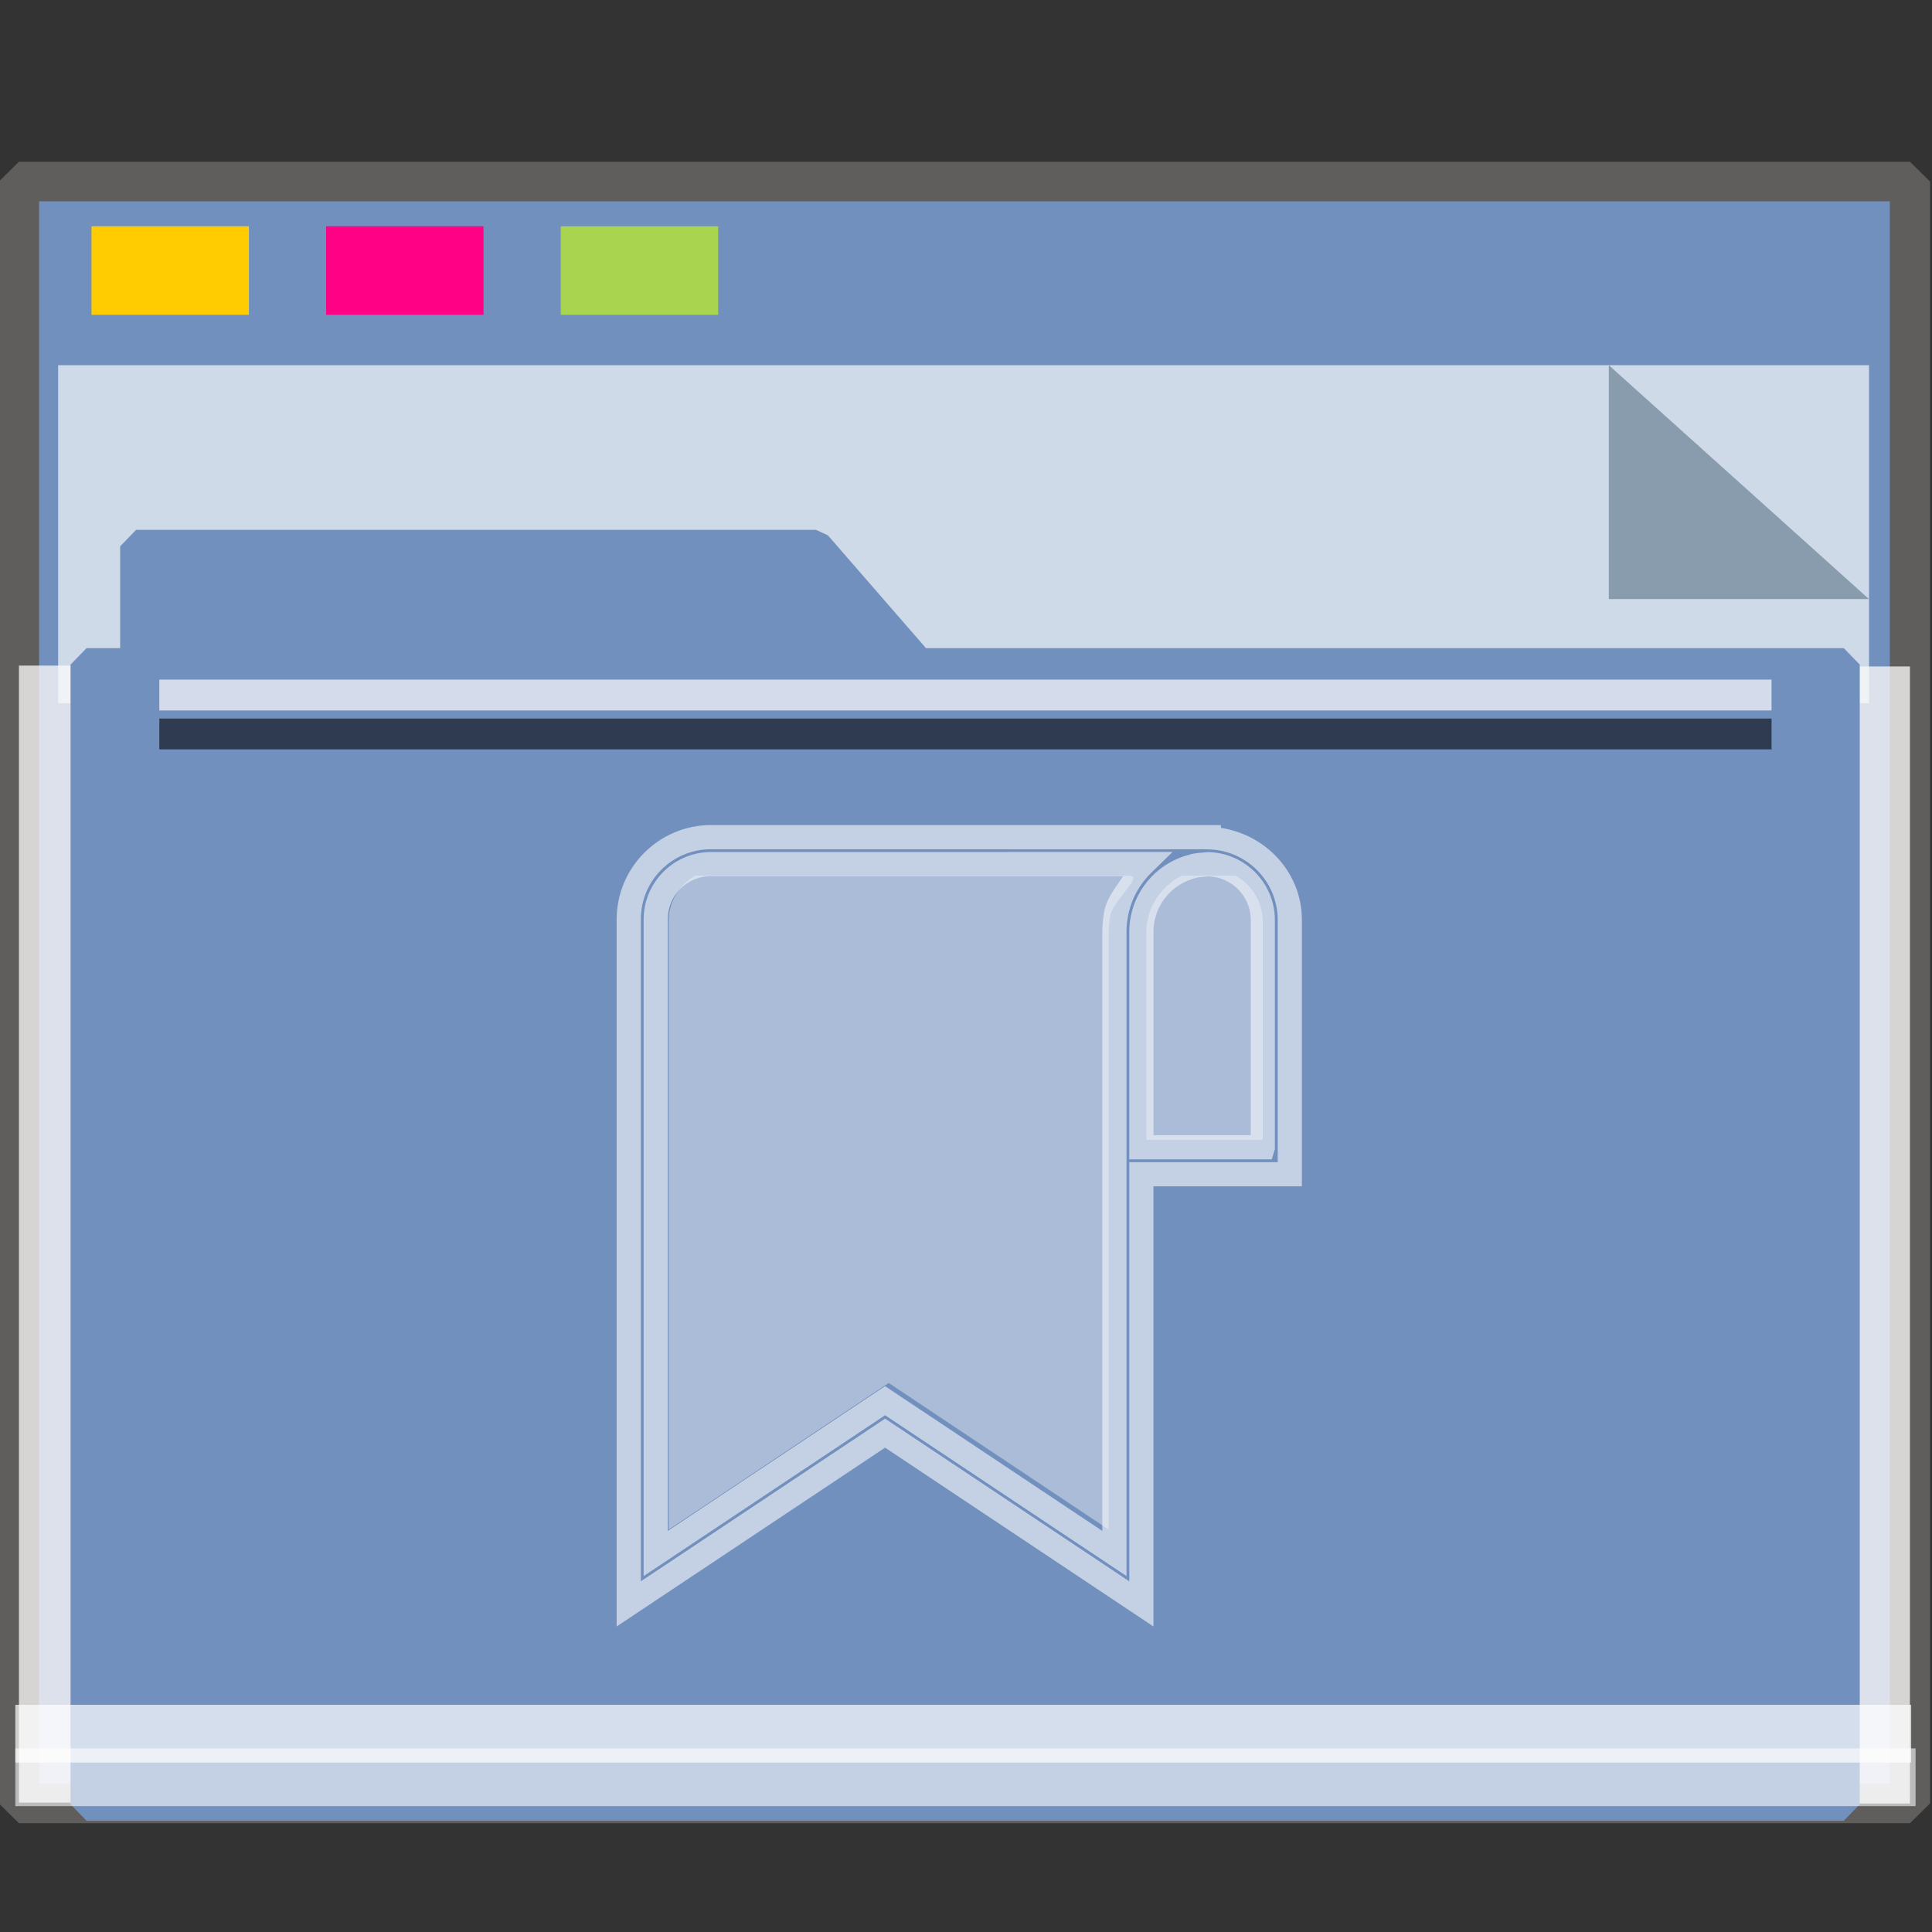 <?xml version="1.0" encoding="UTF-8" standalone="no"?>
<svg
   xmlns:dc="http://purl.org/dc/elements/1.1/"
   xmlns:cc="http://creativecommons.org/ns#"
   xmlns:rdf="http://www.w3.org/1999/02/22-rdf-syntax-ns#"
   xmlns:svg="http://www.w3.org/2000/svg"
   xmlns="http://www.w3.org/2000/svg"
   xmlns:sodipodi="http://sodipodi.sourceforge.net/DTD/sodipodi-0.dtd"
   xmlns:inkscape="http://www.inkscape.org/namespaces/inkscape"
   width="64px"
   height="64px"
   viewBox="0 0 64 64"
   version="1.1"
   id="SVGRoot"
   sodipodi:docname="bookmarks.svg"
   inkscape:version="1.0beta2 (2b71d25d45, 2019-12-03)">
  <rect x="0" y="0" width="64" height="64" fill="#333333" stroke="none"/>
  <sodipodi:namedview
     id="base"
     pagecolor="#FFFFFF"
     bordercolor="#666666"
     borderopacity="1.0"
     inkscape:pageopacity="0.0"
     inkscape:pageshadow="2"
     inkscape:zoom="24.753907"
     inkscape:cx="28.036607"
     inkscape:cy="42.612832"
     inkscape:document-units="px"
     inkscape:current-layer="bookmark"
     showgrid="false"
     inkscape:showpageshadow="false"
     inkscape:pagecheckerboard="false"
     units="px"
     inkscape:window-width="1920"
     inkscape:window-height="1027"
     inkscape:window-x="0"
     inkscape:window-y="21"
     inkscape:window-maximized="1"
     inkscape:lockguides="true"
     inkscape:grid-bbox="true"
     inkscape:snap-object-midpoints="true"
     inkscape:snap-page="true"
     inkscape:snap-grids="false"
     inkscape:snap-to-guides="false"
     inkscape:snap-global="false"
     inkscape:document-rotation="0" />
  <defs
     id="defs2">
    <linearGradient
       id="linearGradient4314-5">
      <stop
         style="stop-color:#ff4b00;stop-opacity:1"
         offset="0"
         id="stop4316-5" />
      <stop
         style="stop-color:#ff5500;stop-opacity:1"
         offset="1"
         id="stop4318-8" />
    </linearGradient>
  </defs>
  <g
     id="layer1"
     inkscape:groupmode="layer"
     inkscape:label="Layer 1">
    <g
       id="g938"
       transform="matrix(0.984,0,0,0.963,-3.199,-18.562)">
      <g
         id="g1521"
         transform="matrix(0.995,0,0,1,0.645,-1.038)">
        <g
           id="g852">
          <rect
             y="26.559"
             x="3.26"
             height="55.79"
             width="63.981"
             id="rect817"
             style="opacity:1;fill:#7290BE;fill-opacity:1;fill-rule:nonzero;stroke:#5f5e5c;stroke-width:1.361;stroke-linecap:square;stroke-linejoin:bevel;stroke-miterlimit:4;stroke-dasharray:none;stroke-opacity:1;paint-order:markers stroke fill" />
          <rect
             transform="rotate(90)"
             style="opacity:1;fill:#fefbfb;fill-opacity:0.755;fill-rule:nonzero;stroke:none;stroke-width:0.069;stroke-linecap:square;stroke-linejoin:bevel;stroke-miterlimit:4;stroke-dasharray:none;stroke-opacity:0.796;paint-order:markers stroke fill"
             id="rect1500"
             width="39.113"
             height="1.928"
             x="43.239"
             y="-67.24" />
          <rect
             y="-5.875"
             x="43.209"
             height="2.615"
             width="39.113"
             id="rect1498"
             style="opacity:1;fill:#fefbfb;fill-opacity:0.755;fill-rule:nonzero;stroke:none;stroke-width:0.081;stroke-linecap:square;stroke-linejoin:bevel;stroke-miterlimit:4;stroke-dasharray:none;stroke-opacity:0.796;paint-order:markers stroke fill"
             transform="rotate(90)" />
          <g
             style="opacity:0.693"
             transform="matrix(0.267,0,0,0.377,-8.229,12.423)"
             id="g851">
            <path
               inkscape:connector-curvature="0"
               style="opacity:1;fill:#f8fafa;fill-opacity:1;fill-rule:nonzero;stroke:none;stroke-width:0.67;stroke-linecap:square;stroke-linejoin:bevel;stroke-miterlimit:4;stroke-dasharray:none;stroke-opacity:0.796;paint-order:markers stroke fill"
               d="M 47.996,54.25 H 277.469 V 85.091 H 47.996 Z"
               id="rect831" />
            <path
               style="opacity:1;fill:#93a2a5;fill-opacity:1;fill-rule:nonzero;stroke:none;stroke-width:0.211;stroke-linecap:square;stroke-linejoin:bevel;stroke-miterlimit:4;stroke-dasharray:none;stroke-opacity:0.796;paint-order:markers stroke fill"
               d="M 277.469,75.592 244.5,54.25 v 21.342 z"
               id="path1496"
               inkscape:connector-curvature="0"
               sodipodi:nodetypes="cccc" />
          </g>
          <g
             id="g1484"
             style="fill:#7290BE;fill-opacity:1;stroke:#7290BE;stroke-width:1.162;stroke-miterlimit:4;stroke-dasharray:none;stroke-opacity:1"
             transform="matrix(0.929,0,0,0.974,2.527,4.016)">
            <path
               sodipodi:nodetypes="cccccccccc"
               id="rect821"
               style="opacity:1;fill:#7290BE;fill-opacity:1;fill-rule:nonzero;stroke:#7290BE;stroke-width:1.162;stroke-linecap:square;stroke-linejoin:bevel;stroke-miterlimit:4;stroke-dasharray:none;stroke-opacity:1;paint-order:markers stroke fill"
               d="m 5.056,36.026 h 24.762 l 3.746,4.178 H 5.056 Z M 3.25,40.204 h 64 v 40.251 h -64 z"
               inkscape:connector-curvature="0" />
          </g>
          <rect
             style="opacity:1;fill:#ffcc00;fill-opacity:0.993;fill-rule:nonzero;stroke:none;stroke-width:0.477;stroke-linecap:square;stroke-linejoin:bevel;stroke-miterlimit:4;stroke-dasharray:none;stroke-opacity:1;paint-order:markers stroke fill"
             id="rect825"
             width="5.326"
             height="3.046"
             x="5.715"
             y="28.097" />
          <rect
             y="28.097"
             x="13.653"
             height="3.046"
             width="5.326"
             id="rect827"
             style="opacity:1;fill:#ff0084;fill-opacity:0.993;fill-rule:nonzero;stroke:none;stroke-width:0.477;stroke-linecap:square;stroke-linejoin:bevel;stroke-miterlimit:4;stroke-dasharray:none;stroke-opacity:1;paint-order:markers stroke fill" />
          <rect
             style="opacity:1;fill:#aad450;fill-opacity:0.993;fill-rule:nonzero;stroke:none;stroke-width:0.477;stroke-linecap:square;stroke-linejoin:bevel;stroke-miterlimit:4;stroke-dasharray:none;stroke-opacity:1;paint-order:markers stroke fill"
             id="rect829"
             width="5.326"
             height="3.046"
             x="21.591"
             y="28.097" />
          <rect
             style="opacity:0.704;fill:#FFFFFF;fill-opacity:0.997;fill-rule:nonzero;stroke:none;stroke-width:0.09;stroke-linecap:square;stroke-linejoin:bevel;stroke-miterlimit:4;stroke-dasharray:none;stroke-opacity:0.796;paint-order:markers stroke fill"
             id="rect855"
             width="64.144"
             height="1.987"
             x="3.138"
             y="78.957" />
          <rect
             y="80.456"
             x="3.138"
             height="1.987"
             width="64.293"
             id="rect853"
             style="opacity:0.597;fill:#FFFFFF;fill-opacity:0.969;fill-rule:nonzero;stroke:none;stroke-width:0.09;stroke-linecap:square;stroke-linejoin:bevel;stroke-miterlimit:4;stroke-dasharray:none;stroke-opacity:0.796;paint-order:markers stroke fill" />
          <rect
             style="opacity:0.704;fill:#fcfdff;fill-opacity:1;fill-rule:nonzero;stroke:none;stroke-width:0.061;stroke-linecap:square;stroke-linejoin:bevel;stroke-miterlimit:4;stroke-dasharray:none;stroke-opacity:0.796;paint-order:markers stroke fill"
             id="rect1504"
             width="54.548"
             height="1.06"
             x="8.01"
             y="43.692" />
          <rect
             y="45.031"
             x="8.01"
             height="1.06"
             width="54.548"
             id="rect1523"
             style="opacity:0.597;fill:#000207;fill-opacity:1;fill-rule:nonzero;stroke:none;stroke-width:0.061;stroke-linecap:square;stroke-linejoin:bevel;stroke-miterlimit:4;stroke-dasharray:none;stroke-opacity:0.796;paint-order:markers stroke fill" />
          <g
             transform="matrix(0.745,0,0,0.757,-161.847,-538.783)"
             id="bookmark"
             style="opacity:0.893;fill:none;stroke:#f8f8f8;stroke-width:1.258;stroke-miterlimit:4;stroke-dasharray:none;stroke-opacity:1">
            <path
               style="opacity:0.847;fill:#FFFFFF;fill-opacity:0.529;stroke:none;stroke-width:1.127;stroke-linecap:butt;stroke-linejoin:miter;stroke-miterlimit:4;stroke-dasharray:none;stroke-dashoffset:0;stroke-opacity:1;paint-order:fill markers stroke"
               d="m 252.323,778.362 c -0.71,0.418 -1.194,1.182 -1.194,2.064 v 27.648 l 9.991,-6.662 9.991,6.662 v -16.534 -10.578 c 0,-0.14 0.008,-0.28 0.022,-0.417 0.014,-0.135 0.034,-0.268 0.06,-0.399 v -0.002 c 0.135,-0.668 1.514,-1.781 0.856,-1.781 z m 22.096,0 c -0.779,0.403 -1.362,1.137 -1.542,2.017 -0.038,0.189 -0.058,0.383 -0.058,0.583 v 9.402 h 5.29 v -9.911 c 0,-0.894 -0.497,-1.67 -1.223,-2.091 z m -23.378,31.184 c -15.6,7.384 -7.8,3.692 0,0 z"
               id="rect3004"
               inkscape:connector-curvature="0"
               sodipodi:nodetypes="csccccscccscccsccscccc" />
            <path
               style="color:#FFFFFF;font-style:normal;font-variant:normal;font-weight:normal;font-stretch:normal;font-size:medium;line-height:normal;font-family:sans-serif;font-variant-ligatures:normal;font-variant-position:normal;font-variant-caps:normal;font-variant-numeric:normal;font-variant-alternates:normal;font-variant-east-asian:normal;font-feature-settings:normal;font-variation-settings:normal;text-indent:0;text-align:start;text-decoration:none;text-decoration-line:none;text-decoration-style:solid;text-decoration-color:#FFFFFF;letter-spacing:normal;word-spacing:normal;text-transform:none;writing-mode:lr-tb;direction:ltr;text-orientation:mixed;dominant-baseline:auto;baseline-shift:baseline;text-anchor:start;white-space:normal;shape-padding:0;shape-margin:0;inline-size:0;clip-rule:nonzero;display:inline;overflow:visible;visibility:visible;opacity:1;isolation:auto;mix-blend-mode:normal;color-interpolation:sRGB;color-interpolation-filters:linearRGB;solid-color:#FFFFFF;solid-opacity:1;vector-effect:none;fill:#ffffff;fill-opacity:0.65;fill-rule:nonzero;stroke:none;stroke-width:1.098;stroke-linecap:butt;stroke-linejoin:miter;stroke-miterlimit:4;stroke-dasharray:none;stroke-dashoffset:0;stroke-opacity:1;color-rendering:auto;image-rendering:auto;shape-rendering:auto;text-rendering:auto;enable-background:accumulate;stop-color:#FFFFFF;stop-opacity:1"
               d="m 253.046,776.061 c -2.355,0 -4.28,1.924 -4.28,4.28 v 32.136 l 12.19,-8.126 12.188,8.126 v -20.002 h 6.741 v -12.105 c 0,-2.141 -1.616,-3.864 -3.676,-4.183 v -0.125 z m 0,1.098 h 22.333 l 0.269,0.006 c 1.737,0.038 3.14,1.464 3.14,3.205 v 11.009 h -6.741 v 19.046 l -11.091,-7.392 -11.092,7.392 v -30.084 c 0,-1.76 1.422,-3.182 3.182,-3.182 z m 0,0.127 c -1.679,0 -3.055,1.376 -3.055,3.055 v 29.847 l 10.966,-7.31 10.964,7.31 v -1.026 -17.235 -11.03 c 0,-0.127 0.006,-0.252 0.019,-0.377 v -0.002 h 0.002 c 0.011,-0.113 0.027,-0.224 0.049,-0.335 l 0.004,-0.025 0.002,-0.004 c 0.151,-0.747 0.523,-1.415 1.049,-1.929 l 0.962,-0.941 z m 22.565,0.004 c -0.125,9.9e-4 -0.186,0.017 -0.186,0.017 -0.155,0.01 -0.333,0.023 -0.526,0.064 -0.002,3.8e-4 3e-5,-3.9e-4 -0.002,0 -0.093,0.019 -0.108,0.029 -0.085,0.025 -1.352,0.33 -2.411,1.415 -2.692,2.784 v 0.002 c -0.047,0.231 -0.074,0.47 -0.074,0.716 v 10.352 h 6.472 l 0.117,-0.39 0.023,-0.078 v -10.413 c 0,-1.674 -1.361,-3.052 -3.032,-3.08 h -0.008 z m -22.565,1.094 h 18.721 c -0.323,0.499 -0.724,0.952 -0.846,1.554 l 0.013,-0.055 -0.01,0.028 -0.006,0.028 c -0.031,0.153 -0.054,0.31 -0.07,0.469 -0.017,0.16 -0.026,0.323 -0.026,0.488 v 11.03 16.209 l -9.866,-6.578 -9.868,6.578 v -27.796 c 0,-1.084 0.873,-1.957 1.957,-1.957 z m 22.567,0.006 c 1.079,0.02 1.95,0.901 1.95,1.98 v 9.783 h -4.418 v -9.254 c 0,-0.171 0.018,-0.336 0.051,-0.498 0.194,-0.946 0.937,-1.709 1.876,-1.938 h 0.006 l 0.004,-0.002 c 0.087,-0.023 0.096,-0.024 0.03,-0.011 l 0.008,-0.002 0.006,-0.002 c 0.096,-0.021 0.225,-0.032 0.377,-0.042 h 0.004 l 0.004,-0.002 c 0.092,-0.007 0.114,-0.011 0.104,-0.011 z"
               id="path856"
               inkscape:connector-curvature="0" />
          </g>
        </g>
      </g>
    </g>
  </g>
</svg>
